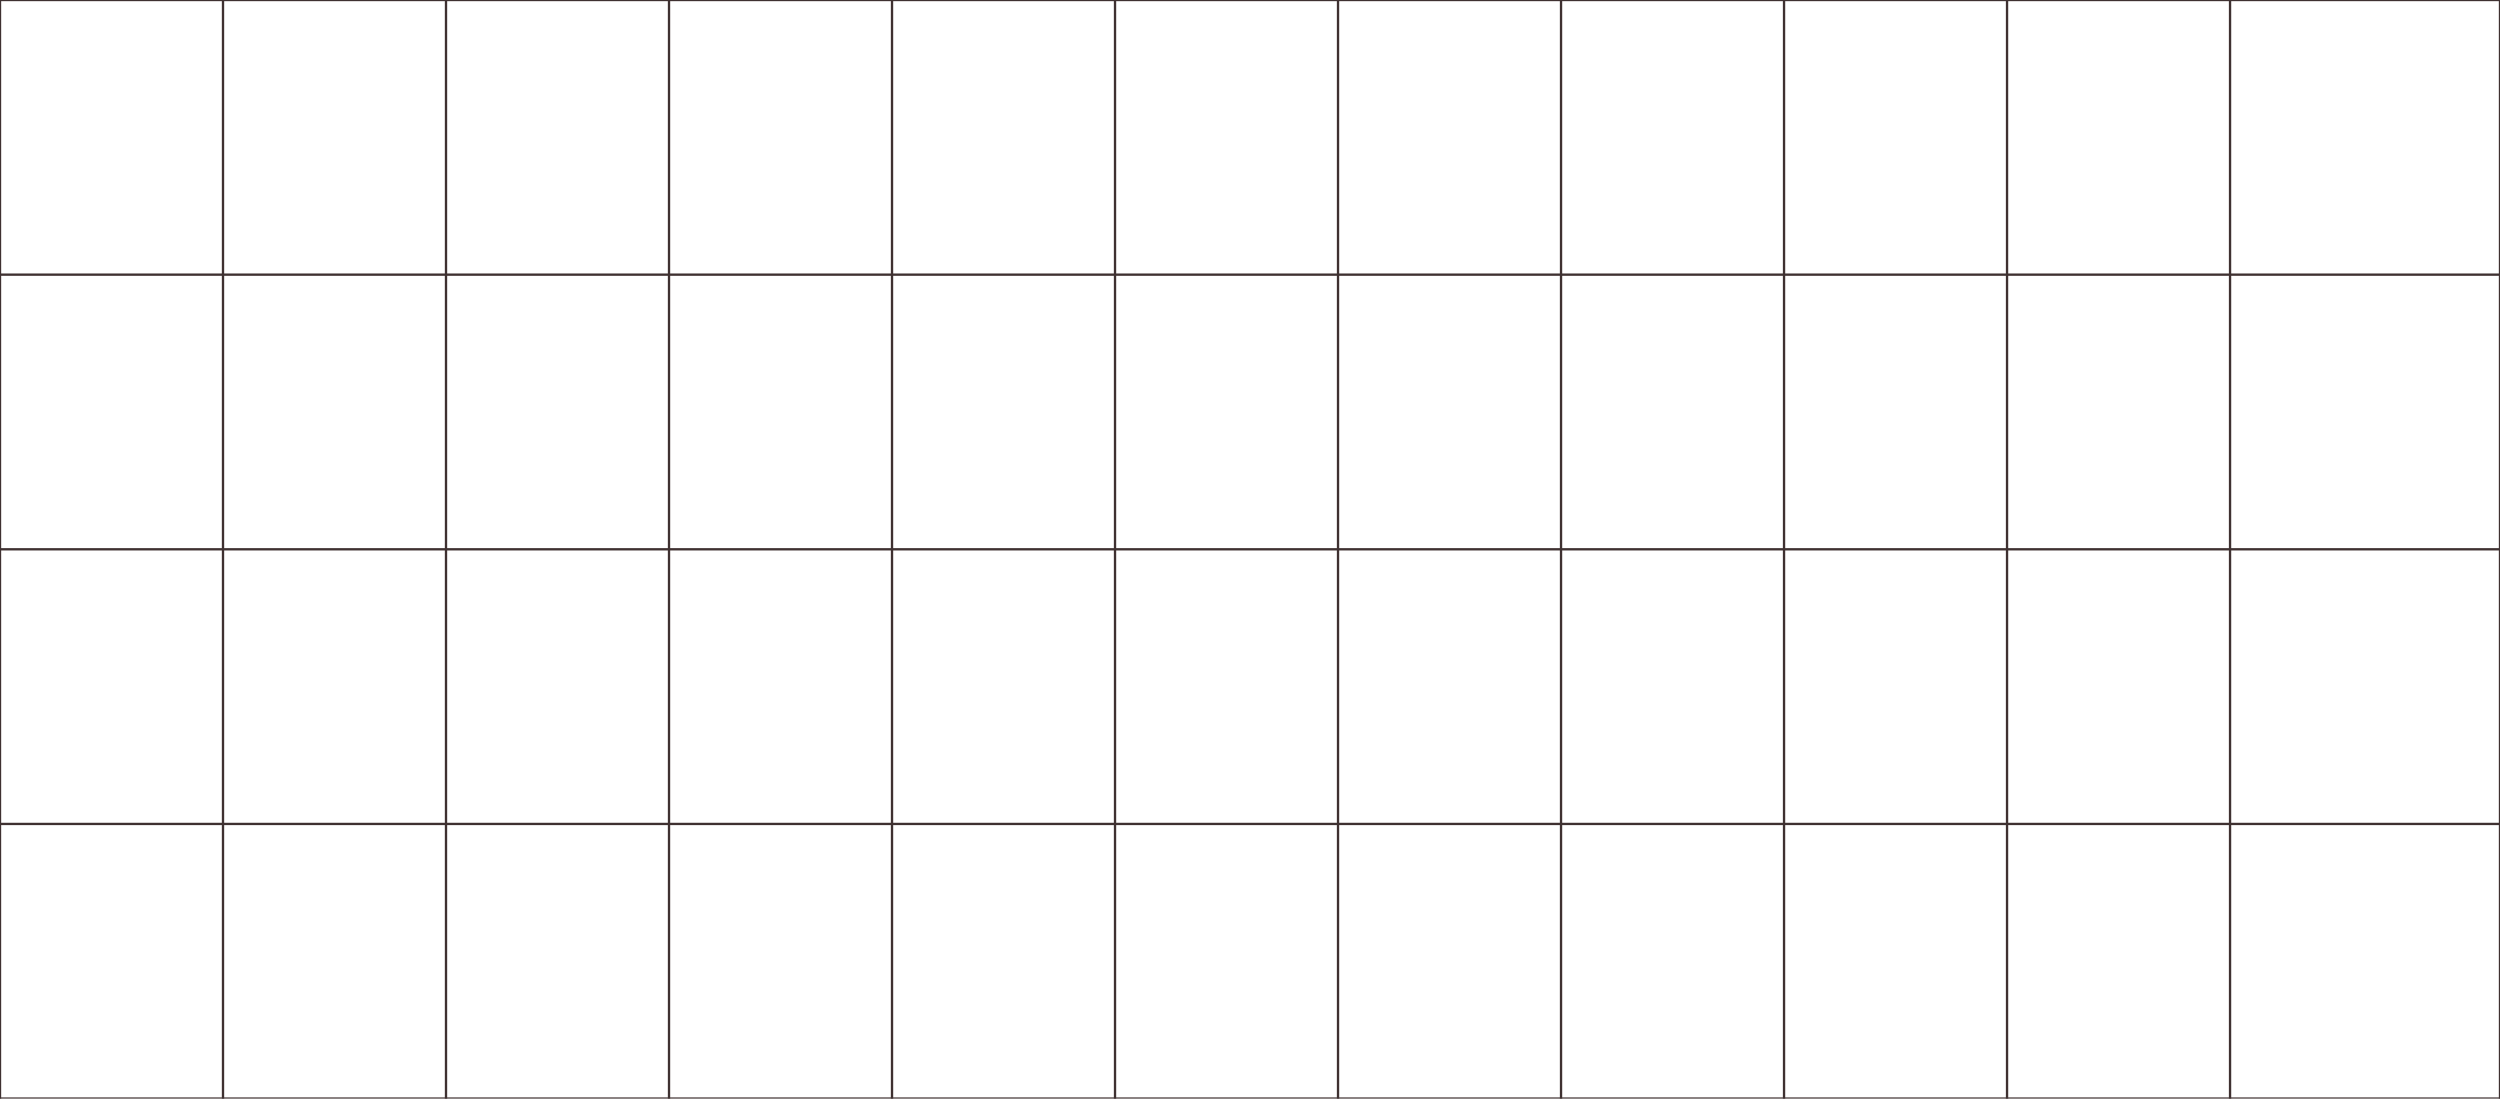 <svg width="1065" height="468" viewBox="0 0 1065 468" fill="none" xmlns="http://www.w3.org/2000/svg" preserveAspectRatio="none">
  <!-- Вертикальные линии -->
  <line x1="0" y1="0" x2="0" y2="468" stroke="#3F3131" stroke-width="1"/>
  <line x1="95" y1="0" x2="95" y2="468" stroke="#3F3131" stroke-width="1"/>
  <line x1="190" y1="0" x2="190" y2="468" stroke="#3F3131" stroke-width="1"/>
  <line x1="285" y1="0" x2="285" y2="468" stroke="#3F3131" stroke-width="1"/>
  <line x1="380" y1="0" x2="380" y2="468" stroke="#3F3131" stroke-width="1"/>
  <line x1="475" y1="0" x2="475" y2="468" stroke="#3F3131" stroke-width="1"/>
  <line x1="570" y1="0" x2="570" y2="468" stroke="#3F3131" stroke-width="1"/>
  <line x1="665" y1="0" x2="665" y2="468" stroke="#3F3131" stroke-width="1"/>
  <line x1="760" y1="0" x2="760" y2="468" stroke="#3F3131" stroke-width="1"/>
  <line x1="855" y1="0" x2="855" y2="468" stroke="#3F3131" stroke-width="1"/>
  <line x1="950" y1="0" x2="950" y2="468" stroke="#3F3131" stroke-width="1"/>
  <line x1="1065" y1="0" x2="1065" y2="468" stroke="#3F3131" stroke-width="1"/>
  
  <!-- Горизонтальные линии -->
  <line x1="0" y1="0" x2="1065" y2="0" stroke="#3F3131" stroke-width="1"/>
  <line x1="0" y1="117" x2="1065" y2="117" stroke="#3F3131" stroke-width="1"/>
  <line x1="0" y1="234" x2="1065" y2="234" stroke="#3F3131" stroke-width="1"/>
  <line x1="0" y1="351" x2="1065" y2="351" stroke="#3F3131" stroke-width="1"/>
  <line x1="0" y1="468" x2="1065" y2="468" stroke="#3F3131" stroke-width="1"/>
</svg>
